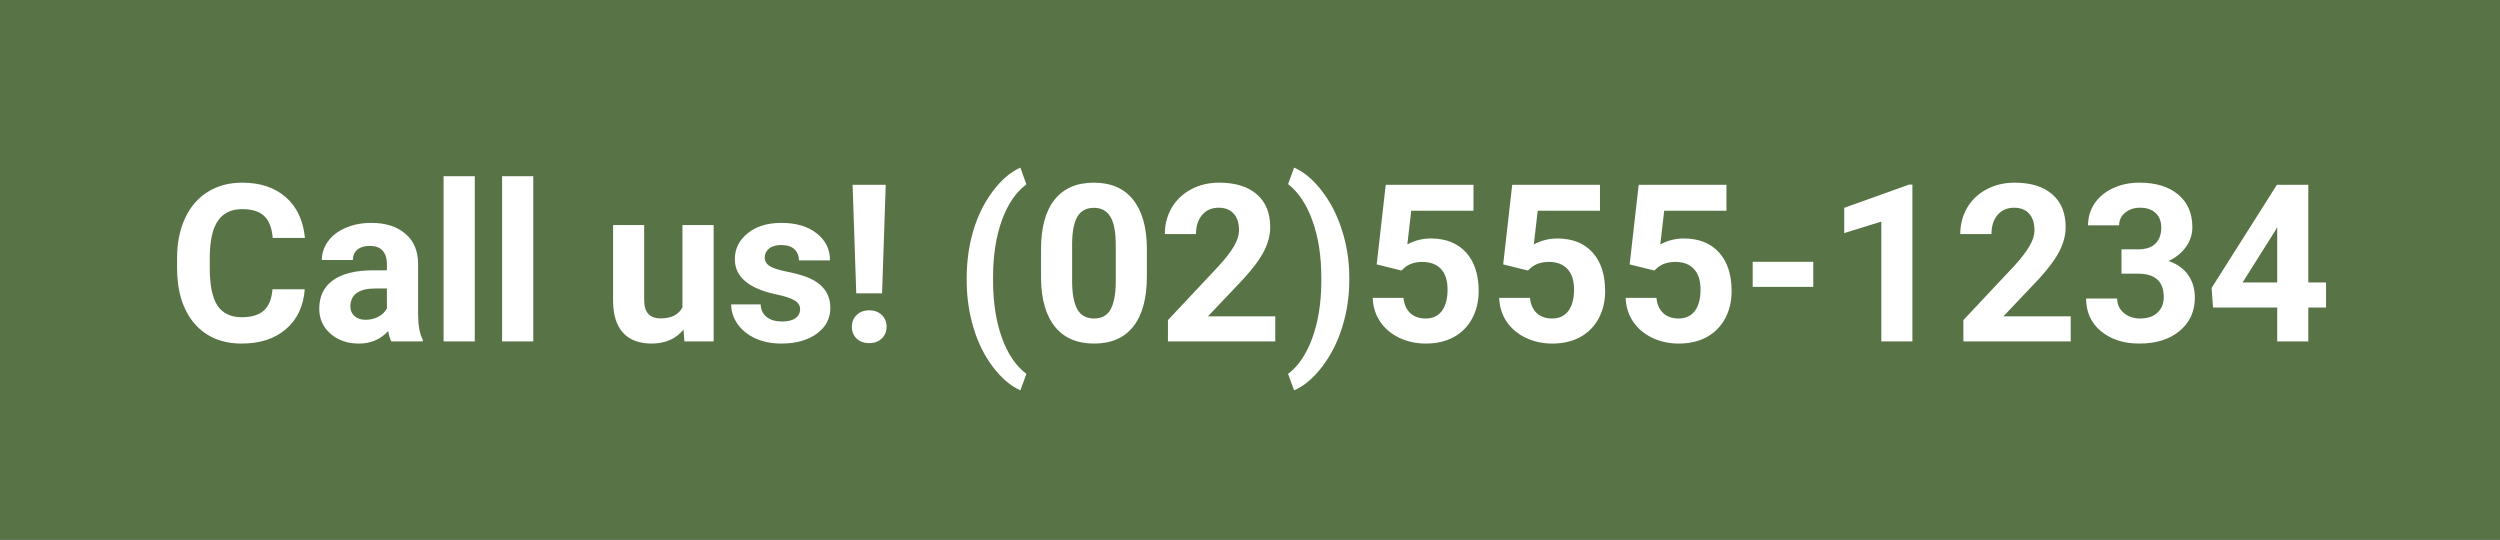 <svg width="227" height="49" viewBox="0 0 227 49" fill="none" xmlns="http://www.w3.org/2000/svg">
<rect x="0" y="0" width="227" height="49" fill="#333333" stroke="none"/>
<rect width="227" height="49" fill="#5C7B49" fill-opacity="0.9"/>
<path d="M27.67 26.264C27.559 27.794 26.993 28.998 25.971 29.877C24.955 30.756 23.614 31.195 21.947 31.195C20.124 31.195 18.689 30.583 17.641 29.359C16.599 28.129 16.078 26.443 16.078 24.301V23.432C16.078 22.064 16.319 20.86 16.801 19.818C17.283 18.777 17.969 17.979 18.861 17.426C19.76 16.866 20.801 16.586 21.986 16.586C23.627 16.586 24.949 17.025 25.951 17.904C26.954 18.783 27.533 20.017 27.689 21.605H24.76C24.688 20.688 24.431 20.023 23.988 19.613C23.552 19.197 22.885 18.988 21.986 18.988C21.01 18.988 20.277 19.34 19.789 20.043C19.307 20.74 19.06 21.824 19.047 23.295V24.369C19.047 25.906 19.278 27.029 19.74 27.738C20.209 28.448 20.945 28.803 21.947 28.803C22.852 28.803 23.526 28.598 23.969 28.188C24.418 27.771 24.675 27.13 24.74 26.264H27.67ZM35.531 31C35.401 30.746 35.307 30.43 35.248 30.053C34.565 30.814 33.676 31.195 32.582 31.195C31.547 31.195 30.688 30.896 30.004 30.297C29.327 29.698 28.988 28.943 28.988 28.031C28.988 26.912 29.402 26.052 30.229 25.453C31.062 24.854 32.263 24.551 33.832 24.545H35.131V23.939C35.131 23.451 35.004 23.061 34.75 22.768C34.503 22.475 34.109 22.328 33.568 22.328C33.093 22.328 32.719 22.442 32.445 22.67C32.178 22.898 32.045 23.21 32.045 23.607H29.223C29.223 22.995 29.412 22.429 29.789 21.908C30.167 21.387 30.701 20.98 31.391 20.688C32.081 20.388 32.855 20.238 33.715 20.238C35.017 20.238 36.049 20.567 36.81 21.225C37.579 21.876 37.963 22.794 37.963 23.979V28.559C37.969 29.561 38.109 30.32 38.383 30.834V31H35.531ZM33.197 29.037C33.614 29.037 33.998 28.946 34.35 28.764C34.701 28.575 34.962 28.324 35.131 28.012V26.195H34.076C32.663 26.195 31.912 26.684 31.82 27.66L31.811 27.826C31.811 28.178 31.934 28.467 32.182 28.695C32.429 28.923 32.768 29.037 33.197 29.037ZM43.109 31H40.277V16H43.109V31ZM48.422 31H45.59V16H48.422V31ZM62.065 29.926C61.368 30.772 60.404 31.195 59.174 31.195C58.041 31.195 57.175 30.87 56.576 30.219C55.984 29.568 55.681 28.614 55.668 27.357V20.434H58.49V27.26C58.49 28.36 58.992 28.91 59.994 28.91C60.951 28.91 61.609 28.578 61.967 27.914V20.434H64.799V31H62.143L62.065 29.926ZM72.65 28.08C72.65 27.735 72.478 27.465 72.133 27.27C71.794 27.068 71.247 26.889 70.492 26.732C67.979 26.205 66.723 25.137 66.723 23.529C66.723 22.592 67.11 21.811 67.885 21.186C68.666 20.554 69.685 20.238 70.941 20.238C72.283 20.238 73.353 20.554 74.154 21.186C74.962 21.817 75.365 22.637 75.365 23.646H72.543C72.543 23.243 72.413 22.911 72.152 22.65C71.892 22.384 71.485 22.25 70.932 22.25C70.456 22.25 70.088 22.357 69.828 22.572C69.568 22.787 69.438 23.061 69.438 23.393C69.438 23.705 69.584 23.959 69.877 24.154C70.176 24.343 70.678 24.509 71.381 24.652C72.084 24.789 72.676 24.945 73.158 25.121C74.649 25.668 75.394 26.615 75.394 27.963C75.394 28.926 74.981 29.708 74.154 30.307C73.328 30.899 72.26 31.195 70.951 31.195C70.066 31.195 69.278 31.039 68.588 30.727C67.904 30.408 67.367 29.975 66.977 29.428C66.586 28.874 66.391 28.279 66.391 27.641H69.066C69.092 28.142 69.278 28.526 69.623 28.793C69.968 29.06 70.43 29.193 71.01 29.193C71.55 29.193 71.957 29.092 72.231 28.891C72.51 28.682 72.65 28.412 72.65 28.08ZM80.092 26.635H77.748L77.416 16.781H80.424L80.092 26.635ZM78.92 28.178C79.395 28.178 79.776 28.318 80.062 28.598C80.356 28.878 80.502 29.236 80.502 29.672C80.502 30.102 80.356 30.456 80.062 30.736C79.776 31.016 79.395 31.156 78.92 31.156C78.451 31.156 78.07 31.016 77.777 30.736C77.491 30.456 77.348 30.102 77.348 29.672C77.348 29.242 77.491 28.887 77.777 28.607C78.07 28.321 78.451 28.178 78.92 28.178ZM87.777 25.219C87.777 23.728 87.976 22.309 88.373 20.961C88.77 19.613 89.356 18.422 90.131 17.387C90.906 16.345 91.745 15.622 92.65 15.219L93.197 16.742C92.247 17.445 91.505 18.533 90.971 20.004C90.437 21.475 90.17 23.194 90.17 25.16V25.463C90.17 27.436 90.434 29.161 90.961 30.639C91.488 32.117 92.234 33.22 93.197 33.949L92.65 35.443C91.765 35.046 90.938 34.343 90.17 33.334C89.408 32.331 88.826 31.172 88.422 29.857C88.018 28.542 87.803 27.169 87.777 25.736V25.219ZM104.135 25.121C104.135 27.087 103.728 28.591 102.914 29.633C102.1 30.674 100.909 31.195 99.34 31.195C97.79 31.195 96.606 30.684 95.785 29.662C94.965 28.64 94.545 27.175 94.525 25.268V22.65C94.525 20.665 94.936 19.158 95.756 18.129C96.583 17.1 97.771 16.586 99.32 16.586C100.87 16.586 102.055 17.097 102.875 18.119C103.695 19.135 104.115 20.596 104.135 22.504V25.121ZM101.312 22.25C101.312 21.072 101.15 20.215 100.824 19.682C100.505 19.141 100.004 18.871 99.32 18.871C98.656 18.871 98.165 19.128 97.846 19.643C97.533 20.15 97.367 20.948 97.348 22.035V25.492C97.348 26.651 97.504 27.514 97.816 28.08C98.135 28.64 98.643 28.92 99.34 28.92C100.03 28.92 100.528 28.65 100.834 28.109C101.14 27.569 101.299 26.742 101.312 25.629V22.25ZM115.795 31H106.049V29.066L110.648 24.164C111.28 23.474 111.745 22.872 112.045 22.357C112.351 21.843 112.504 21.355 112.504 20.893C112.504 20.261 112.344 19.766 112.025 19.408C111.706 19.044 111.251 18.861 110.658 18.861C110.02 18.861 109.516 19.083 109.145 19.525C108.78 19.962 108.598 20.538 108.598 21.254H105.766C105.766 20.388 105.971 19.597 106.381 18.881C106.798 18.165 107.383 17.605 108.139 17.201C108.894 16.791 109.75 16.586 110.707 16.586C112.172 16.586 113.308 16.938 114.115 17.641C114.929 18.344 115.336 19.337 115.336 20.619C115.336 21.322 115.154 22.038 114.789 22.768C114.424 23.497 113.799 24.346 112.914 25.316L109.682 28.725H115.795V31ZM122.514 25.443C122.514 26.915 122.302 28.331 121.879 29.691C121.456 31.052 120.847 32.253 120.053 33.295C119.258 34.337 118.409 35.053 117.504 35.443L116.957 33.949C117.882 33.253 118.611 32.178 119.145 30.727C119.678 29.275 119.955 27.605 119.975 25.717V25.199C119.975 23.253 119.708 21.537 119.174 20.053C118.646 18.568 117.908 17.455 116.957 16.713L117.504 15.219C118.389 15.603 119.223 16.299 120.004 17.309C120.792 18.318 121.4 19.493 121.83 20.834C122.266 22.175 122.494 23.565 122.514 25.004V25.443ZM125.004 24.008L125.824 16.781H133.793V19.135H128.139L127.787 22.191C128.458 21.833 129.171 21.654 129.926 21.654C131.28 21.654 132.341 22.074 133.109 22.914C133.878 23.754 134.262 24.929 134.262 26.439C134.262 27.357 134.066 28.181 133.676 28.91C133.292 29.633 132.738 30.196 132.016 30.6C131.293 30.997 130.44 31.195 129.457 31.195C128.598 31.195 127.8 31.023 127.064 30.678C126.329 30.326 125.746 29.835 125.316 29.203C124.893 28.572 124.669 27.852 124.643 27.045H127.436C127.494 27.637 127.699 28.1 128.051 28.432C128.409 28.757 128.874 28.92 129.447 28.92C130.085 28.92 130.577 28.692 130.922 28.236C131.267 27.774 131.439 27.123 131.439 26.283C131.439 25.476 131.241 24.857 130.844 24.428C130.447 23.998 129.883 23.783 129.154 23.783C128.484 23.783 127.94 23.959 127.523 24.311L127.25 24.564L125.004 24.008ZM136.488 24.008L137.309 16.781H145.277V19.135H139.623L139.271 22.191C139.942 21.833 140.655 21.654 141.41 21.654C142.764 21.654 143.826 22.074 144.594 22.914C145.362 23.754 145.746 24.929 145.746 26.439C145.746 27.357 145.551 28.181 145.16 28.91C144.776 29.633 144.223 30.196 143.5 30.6C142.777 30.997 141.924 31.195 140.941 31.195C140.082 31.195 139.285 31.023 138.549 30.678C137.813 30.326 137.23 29.835 136.801 29.203C136.378 28.572 136.153 27.852 136.127 27.045H138.92C138.979 27.637 139.184 28.1 139.535 28.432C139.893 28.757 140.359 28.92 140.932 28.92C141.57 28.92 142.061 28.692 142.406 28.236C142.751 27.774 142.924 27.123 142.924 26.283C142.924 25.476 142.725 24.857 142.328 24.428C141.931 23.998 141.368 23.783 140.639 23.783C139.968 23.783 139.424 23.959 139.008 24.311L138.734 24.564L136.488 24.008ZM147.973 24.008L148.793 16.781H156.762V19.135H151.107L150.756 22.191C151.426 21.833 152.139 21.654 152.895 21.654C154.249 21.654 155.31 22.074 156.078 22.914C156.846 23.754 157.23 24.929 157.23 26.439C157.23 27.357 157.035 28.181 156.645 28.91C156.26 29.633 155.707 30.196 154.984 30.6C154.262 30.997 153.409 31.195 152.426 31.195C151.566 31.195 150.769 31.023 150.033 30.678C149.298 30.326 148.715 29.835 148.285 29.203C147.862 28.572 147.637 27.852 147.611 27.045H150.404C150.463 27.637 150.668 28.1 151.02 28.432C151.378 28.757 151.843 28.92 152.416 28.92C153.054 28.92 153.546 28.692 153.891 28.236C154.236 27.774 154.408 27.123 154.408 26.283C154.408 25.476 154.21 24.857 153.812 24.428C153.415 23.998 152.852 23.783 152.123 23.783C151.452 23.783 150.909 23.959 150.492 24.311L150.219 24.564L147.973 24.008ZM164.643 26.049H159.145V23.773H164.643V26.049ZM173.646 31H170.824V20.121L167.455 21.166V18.871L173.344 16.762H173.646V31ZM188.021 31H178.275V29.066L182.875 24.164C183.507 23.474 183.972 22.872 184.271 22.357C184.577 21.843 184.73 21.355 184.73 20.893C184.73 20.261 184.571 19.766 184.252 19.408C183.933 19.044 183.477 18.861 182.885 18.861C182.247 18.861 181.742 19.083 181.371 19.525C181.007 19.962 180.824 20.538 180.824 21.254H177.992C177.992 20.388 178.197 19.597 178.607 18.881C179.024 18.165 179.61 17.605 180.365 17.201C181.12 16.791 181.977 16.586 182.934 16.586C184.398 16.586 185.535 16.938 186.342 17.641C187.156 18.344 187.562 19.337 187.562 20.619C187.562 21.322 187.38 22.038 187.016 22.768C186.651 23.497 186.026 24.346 185.141 25.316L181.908 28.725H188.021V31ZM192.631 22.641H194.135C194.851 22.641 195.382 22.462 195.727 22.104C196.072 21.745 196.244 21.27 196.244 20.678C196.244 20.105 196.072 19.659 195.727 19.34C195.388 19.021 194.919 18.861 194.32 18.861C193.78 18.861 193.327 19.011 192.963 19.311C192.598 19.604 192.416 19.988 192.416 20.463H189.594C189.594 19.721 189.792 19.057 190.189 18.471C190.593 17.878 191.153 17.416 191.869 17.084C192.592 16.752 193.386 16.586 194.252 16.586C195.756 16.586 196.934 16.947 197.787 17.67C198.64 18.386 199.066 19.376 199.066 20.639C199.066 21.29 198.868 21.889 198.471 22.436C198.074 22.982 197.553 23.402 196.908 23.695C197.709 23.982 198.305 24.412 198.695 24.984C199.092 25.557 199.291 26.234 199.291 27.016C199.291 28.279 198.829 29.291 197.904 30.053C196.986 30.814 195.769 31.195 194.252 31.195C192.833 31.195 191.671 30.821 190.766 30.072C189.867 29.324 189.418 28.334 189.418 27.104H192.24C192.24 27.637 192.439 28.074 192.836 28.412C193.24 28.751 193.734 28.92 194.32 28.92C194.991 28.92 195.515 28.744 195.893 28.393C196.277 28.035 196.469 27.562 196.469 26.977C196.469 25.557 195.688 24.848 194.125 24.848H192.631V22.641ZM209.594 25.648H211.205V27.924H209.594V31H206.771V27.924H200.941L200.814 26.146L206.742 16.781H209.594V25.648ZM203.627 25.648H206.771V20.629L206.586 20.951L203.627 25.648Z" fill="white"/>
</svg>
